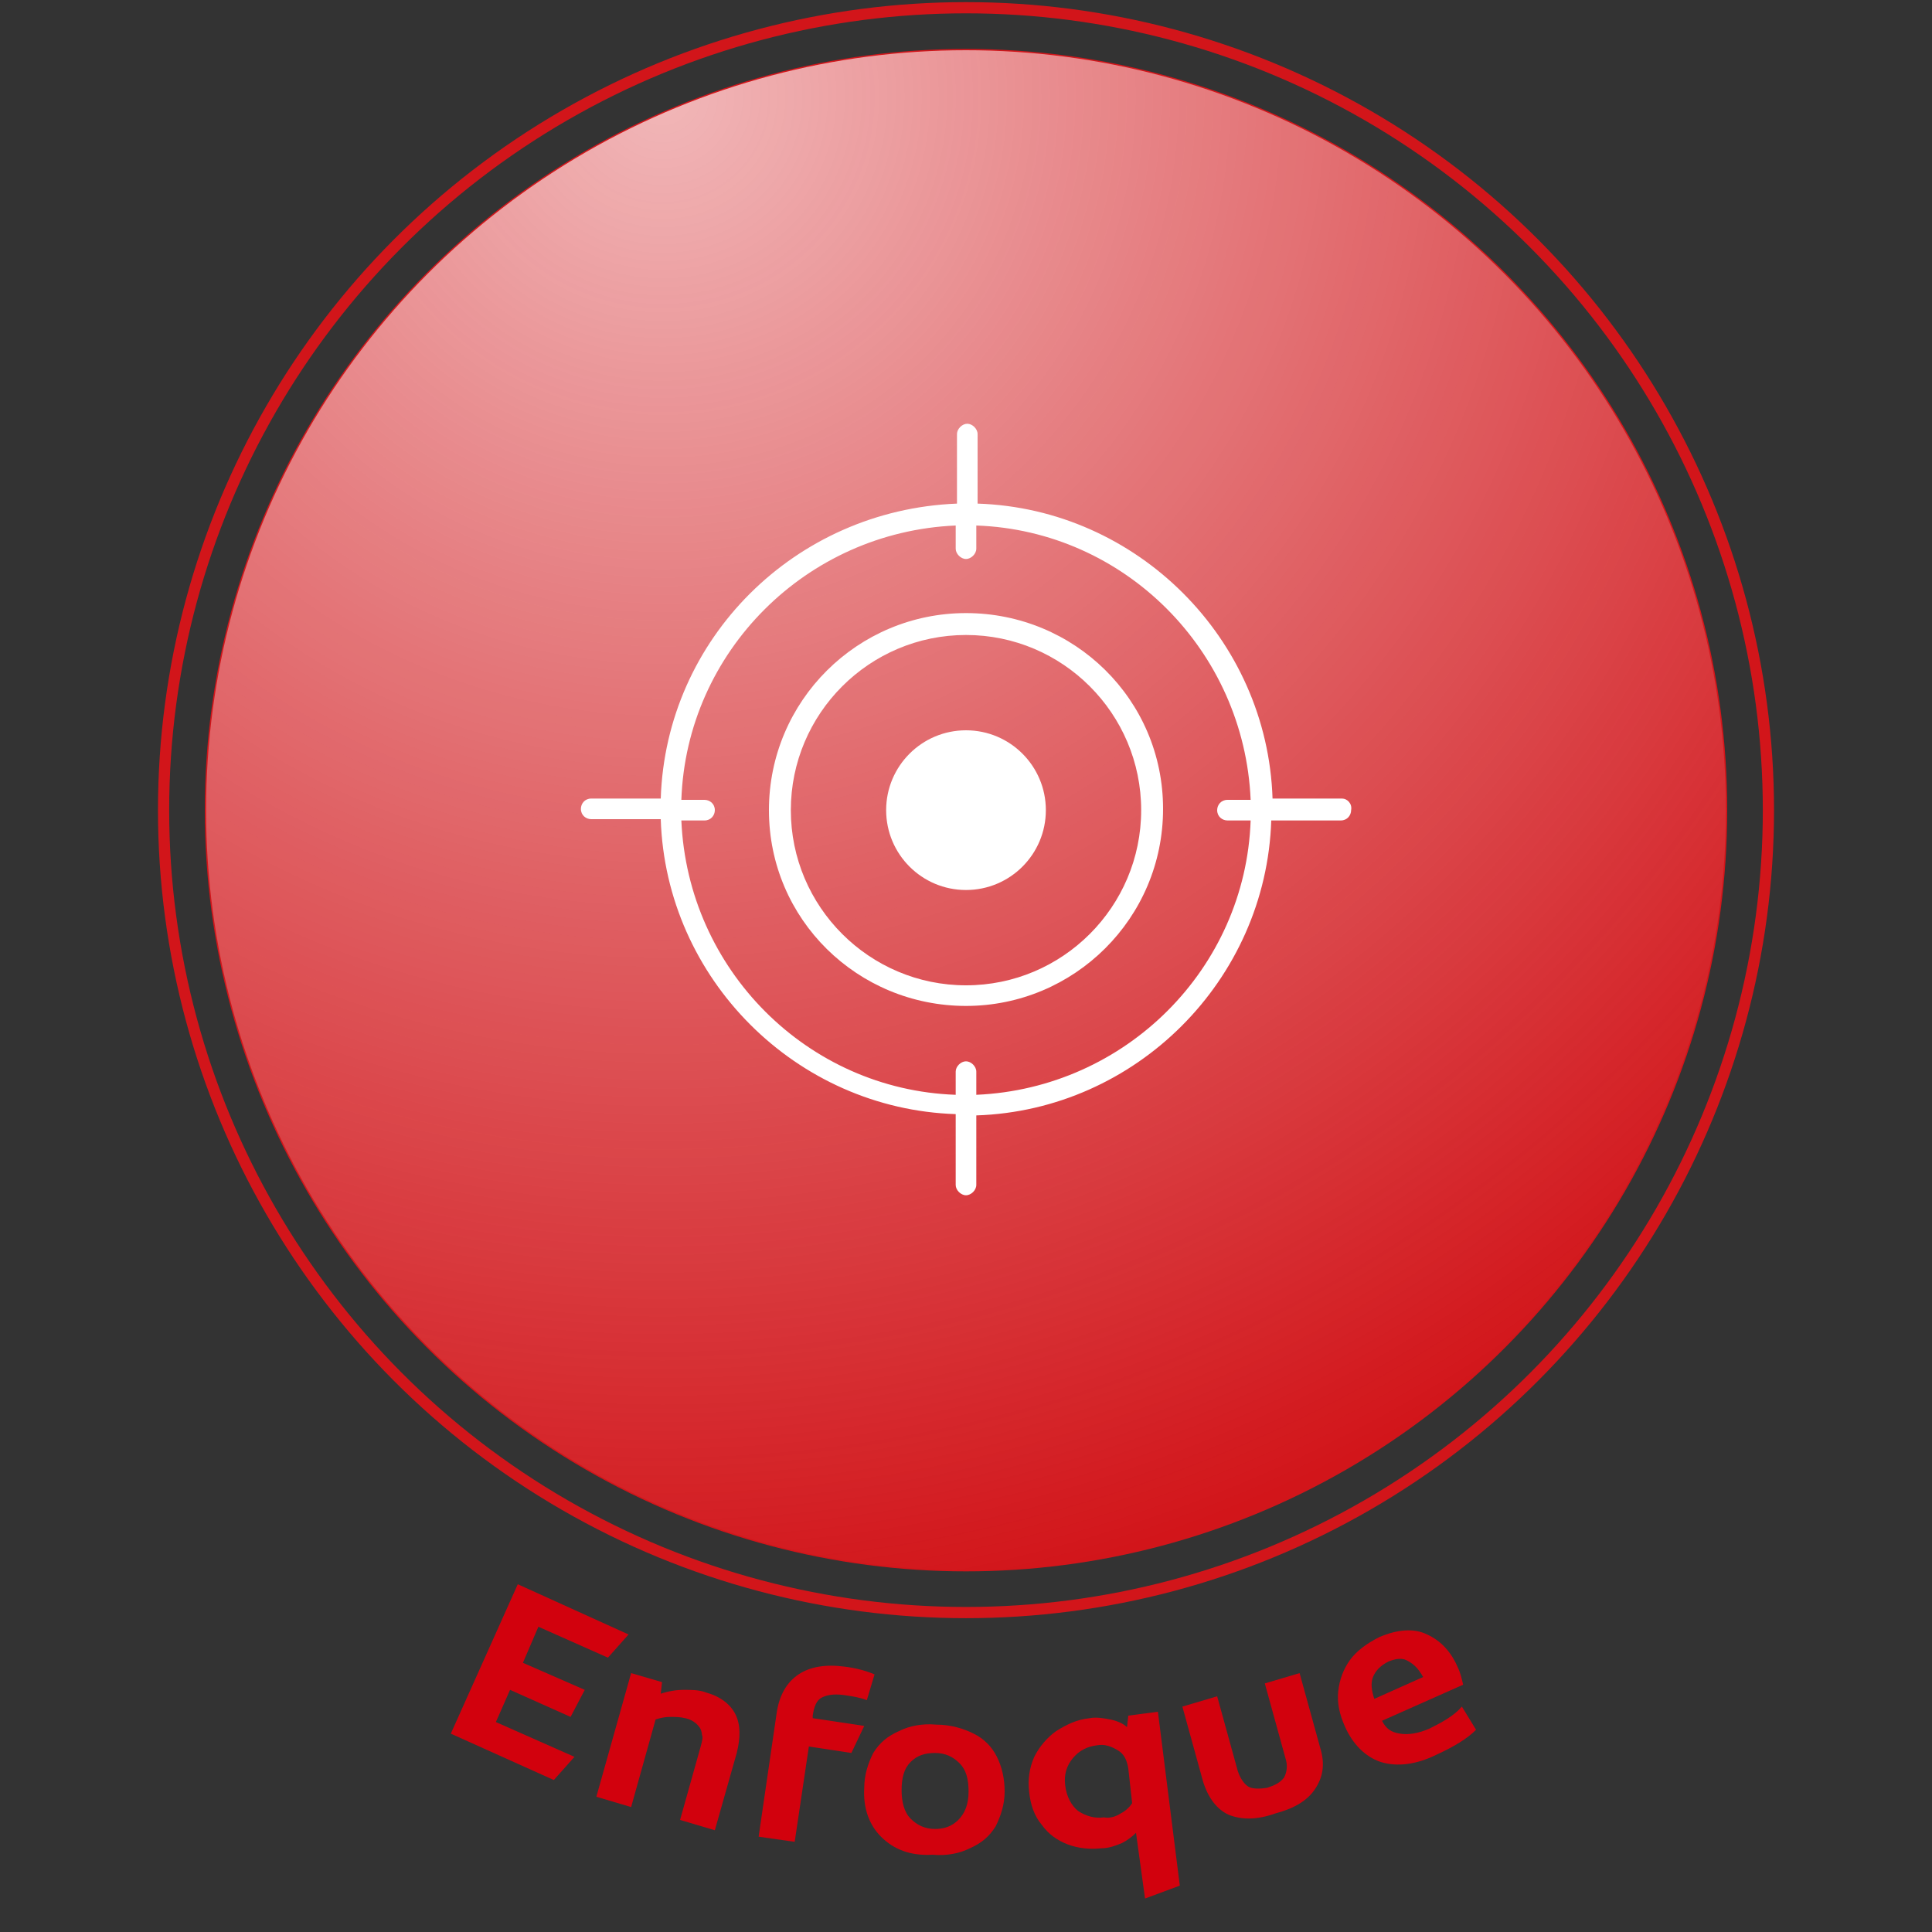 <svg version="1.1" id="Capa_1" xmlns="http://www.w3.org/2000/svg" x="0" y="0" viewBox="0 0 150 150" style="enable-background:new 0 0 150 150" xml:space="preserve"><rect x="0" y="0" width="150" height="150" fill="#333333" stroke="none"/><style>.st3{fill:#fff}.st4{enable-background:new}.st5{fill:#d2010d}</style><g id="Capa_1-2"><circle cx="75" cy="62.9" r="59.1" style="fill:#d2151a"/><circle cx="75" cy="62.9" r="62.3" style="fill:none;stroke:#d2151a;stroke-width:.87;stroke-miterlimit:10"/><radialGradient id="SVGID_1_" cx="51.46" cy="145.351" r="118.394" gradientTransform="matrix(1 0 0 -1 0 152.83)" gradientUnits="userSpaceOnUse"><stop offset="0" style="stop-color:#fff"/><stop offset="1" style="stop-color:#f9f9f9;stop-opacity:0"/></radialGradient><circle cx="75" cy="62.9" r="59" style="opacity:.69;fill:url(#SVGID_1_);enable-background:new"/><path class="st3" d="M75 47.6c-8.4 0-15.3 6.8-15.3 15.3S66.6 78.1 75 78.1s15.3-6.8 15.3-15.3S83.4 47.6 75 47.6zm0 28.9c-7.5 0-13.6-6.1-13.6-13.6S67.5 49.3 75 49.3s13.6 6.1 13.6 13.6S82.5 76.5 75 76.5z"/><circle class="st3" cx="75" cy="62.9" r="6.2"/><path class="st3" d="M104.2 62h-5.4c-.4-12.4-10.5-22.5-22.9-22.9v-5.4c0-.4-.4-.8-.8-.8s-.8.4-.8.8v5.4c-12.6.5-22.6 10.5-23 22.9h-5.4c-.5 0-.8.4-.8.8 0 .5.4.8.8.8h5.4c.4 12.4 10.5 22.5 22.9 22.9V92c0 .4.4.8.8.8s.8-.4.8-.8v-5.4c12.4-.4 22.5-10.5 22.9-22.9h5.4c.5 0 .8-.4.8-.8.1-.5-.3-.9-.7-.9zM75.8 85v-1.8c0-.4-.4-.8-.8-.8s-.8.4-.8.8V85c-11.5-.4-20.8-9.7-21.3-21.3h1.8c.5 0 .8-.4.8-.8 0-.5-.4-.8-.8-.8h-1.8c.4-11.5 9.7-20.8 21.3-21.3v1.8c0 .4.4.8.8.8s.8-.4.8-.8v-1.8c11.5.4 20.8 9.7 21.3 21.3h-1.8c-.5 0-.8.4-.8.8 0 .5.4.8.8.8h1.8c-.4 11.5-9.7 20.8-21.3 21.3z"/><g class="st4"><path class="st5" d="m40.2 123 8.6 3.9-1.6 1.8-5.4-2.4-1.2 2.8 4.8 2.1-1.1 2.1-4.7-2.1-1.1 2.5 6.1 2.7-1.6 1.8-8-3.6 5.2-11.6z"/></g><g class="st4"><path class="st5" d="m49 129.9 2.4.7-.1.9c.6-.2 1.2-.3 1.8-.3.6 0 1.2 0 1.7.2 1.1.3 1.9.9 2.3 1.7.4.8.4 1.8.1 3l-1.7 6-2.7-.8 1.6-5.7c.1-.4.2-.7.1-.9 0-.2-.1-.5-.2-.6-.2-.3-.6-.6-1.1-.7-.4-.1-.8-.1-1.2-.1-.4 0-.8.1-1.1.2l-1.9 6.8-2.7-.8 2.7-9.6z"/></g><g class="st4"><path class="st5" d="M60.3 133c.2-1.4.8-2.4 1.7-3 .9-.6 2.1-.8 3.6-.6.8.1 1.6.3 2.3.6l-.6 2c-.5-.2-1.1-.3-1.8-.4-.8-.1-1.3 0-1.7.2-.4.2-.6.7-.7 1.4v.2l4 .6-1 2.1-3.3-.5-1.1 7.4-2.8-.4 1.4-9.6z"/></g><g class="st4"><path class="st5" d="M68.4 142.6c-.9-.9-1.4-2.2-1.3-3.8 0-1 .3-1.9.7-2.7.5-.8 1.1-1.3 2-1.7.8-.4 1.8-.6 2.9-.5 1.1 0 2.1.3 2.9.7.8.4 1.4 1 1.8 1.8.4.8.6 1.7.6 2.7 0 1-.3 1.9-.7 2.7-.5.8-1.1 1.3-2 1.7-.8.4-1.8.6-2.9.5-1.7.1-3-.4-4-1.4zm6-1.3c.5-.5.8-1.2.8-2.2s-.2-1.7-.7-2.2-1.1-.8-1.9-.8c-.8 0-1.4.2-1.9.7S70 138 70 139c0 .9.2 1.7.7 2.2.5.5 1.1.8 1.9.8.7 0 1.3-.2 1.8-.7z"/></g><g class="st4"><path class="st5" d="M88.2 142.3c-.3.3-.7.6-1.1.8-.5.2-1 .4-1.6.4-.9.1-1.8 0-2.6-.3s-1.5-.8-2-1.5c-.6-.7-.9-1.6-1-2.6-.1-.9 0-1.8.4-2.7.4-.8 1-1.5 1.7-2 .8-.5 1.6-.9 2.6-1 .5-.1 1.1 0 1.6.1s1 .3 1.3.6l.1-.9 2.3-.3 1.7 13.5-2.7 1-.7-5.1zm-1.2-1.5c.4-.2.7-.5.9-.8l-.3-2.7c-.1-.6-.3-1.1-.8-1.4s-1-.5-1.6-.4c-.8.1-1.4.4-1.9 1s-.7 1.3-.6 2.1c.1.9.5 1.6 1 2 .6.4 1.3.6 2 .5.5.1 1-.1 1.3-.3z"/></g><g class="st4"><path class="st5" d="M95.4 140.9c-.9-.4-1.6-1.3-2-2.6l-1.6-5.8 2.7-.8 1.6 5.8c.2.6.5 1 .8 1.2s.9.2 1.5.1c.6-.2 1-.4 1.3-.8.2-.4.3-.9.1-1.5l-1.6-5.8 2.7-.8 1.6 5.8c.4 1.3.2 2.3-.4 3.2-.6.9-1.6 1.5-3.1 1.9-1.4.5-2.6.5-3.6.1z"/></g><g class="st4"><path class="st5" d="M107.2 136.8c-1.2-.4-2.2-1.4-2.8-2.8-.4-.9-.6-1.8-.5-2.7.1-.9.4-1.7.9-2.4s1.3-1.3 2.3-1.8c1.4-.6 2.7-.7 3.7-.2 1.1.5 1.9 1.4 2.4 2.6.2.4.3.9.4 1.3l-6.3 2.8c.3.6.7.9 1.4 1 .6.1 1.4 0 2.3-.4 1-.5 1.9-1 2.5-1.7l1.1 1.8c-.7.7-1.7 1.3-3 1.9-1.6.8-3.1 1-4.4.6zm3.3-6.6c-.1-.1-.1-.2-.2-.3-.3-.5-.7-.8-1.1-1-.4-.2-.9-.1-1.4.1-.6.3-1 .7-1.2 1.2-.2.5-.1 1.1.1 1.7l3.8-1.7z"/></g></g></svg>